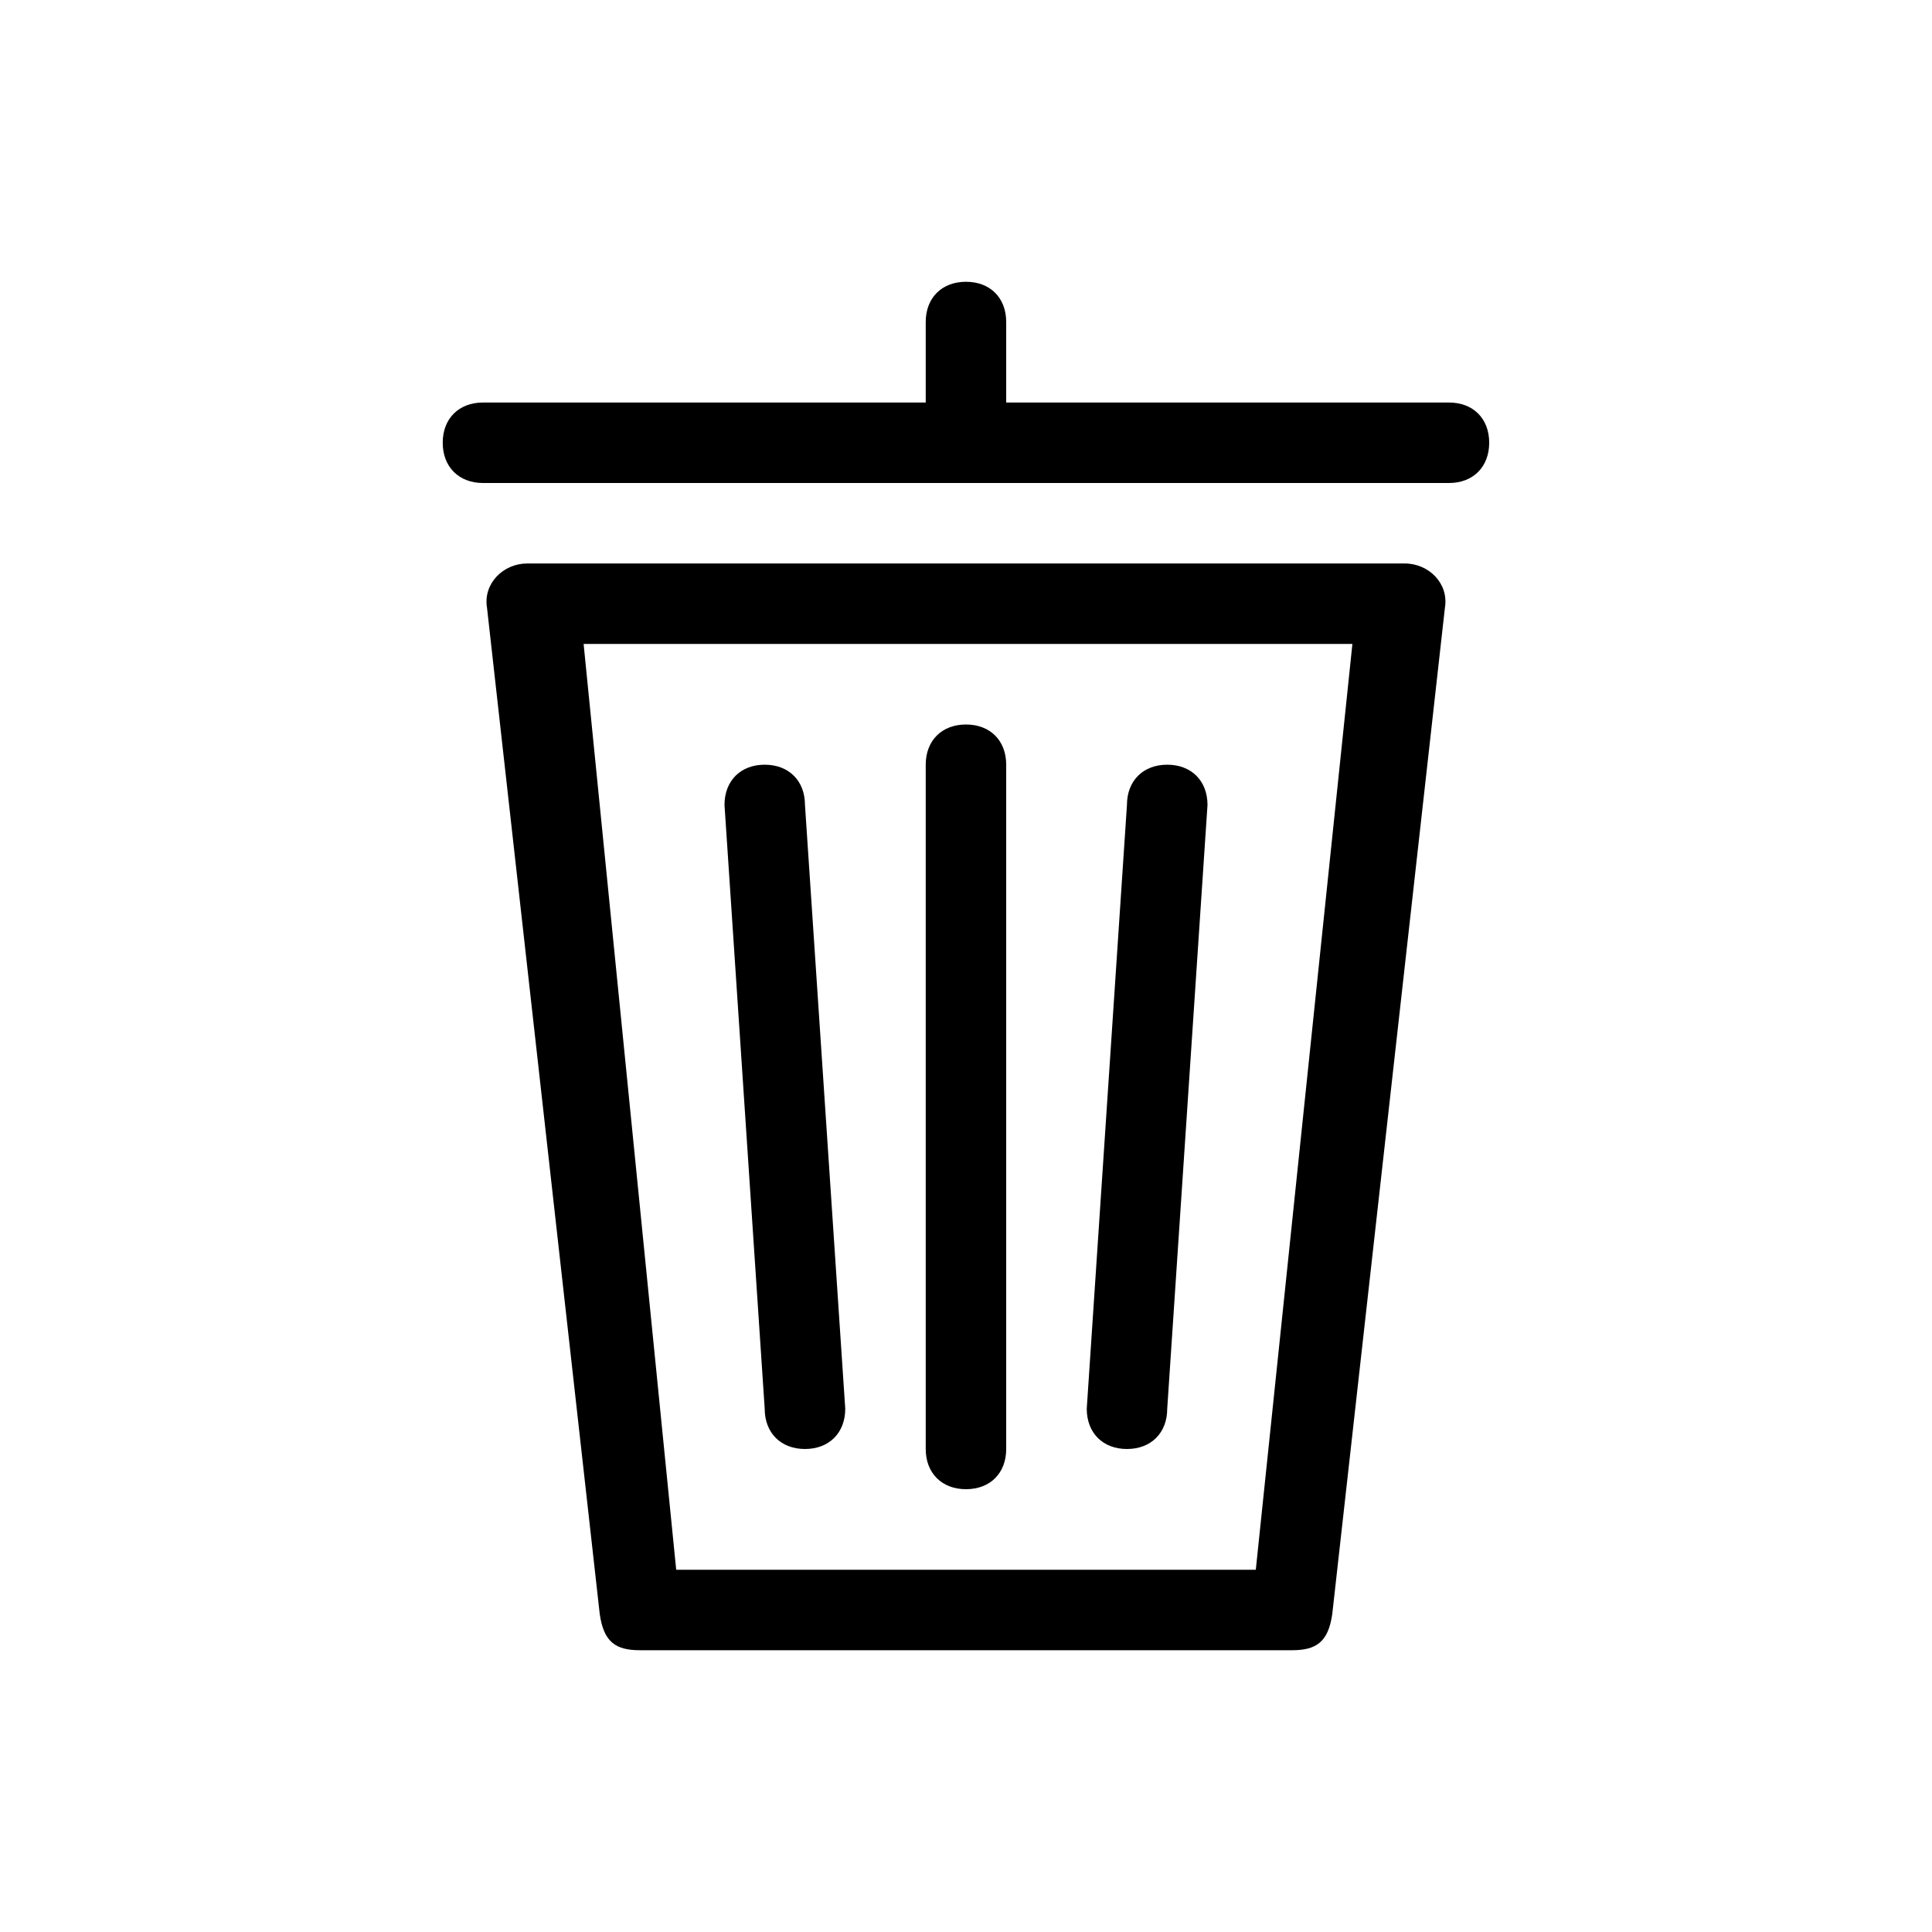 <svg width="26" height="26" viewBox="0 0 26 26" fill="none" xmlns="http://www.w3.org/2000/svg">
<path fill-rule="evenodd" clip-rule="evenodd" d="M13.541 5.417V4.333C13.541 4.008 13.325 3.792 13 3.792C12.675 3.792 12.458 4.008 12.458 4.333V5.417H6.5C6.175 5.417 5.958 5.633 5.958 5.958C5.958 6.283 6.175 6.5 6.5 6.5H19.5C19.825 6.5 20.041 6.283 20.041 5.958C20.041 5.633 19.825 5.417 19.5 5.417H13.541ZM7.096 7.583C6.771 7.583 6.5 7.854 6.554 8.179L8.071 21.721C8.125 22.1 8.287 22.208 8.612 22.208H17.387C17.712 22.208 17.875 22.1 17.929 21.721L19.445 8.179C19.5 7.854 19.229 7.583 18.904 7.583H7.096ZM9.1 21.125L7.854 8.666H18.2L16.9 21.125H9.1ZM13 20.041C13.325 20.041 13.541 19.825 13.541 19.5V10.291C13.541 9.966 13.325 9.75 13 9.75C12.675 9.75 12.458 9.966 12.458 10.291V19.5C12.458 19.825 12.675 20.041 13 20.041ZM10.833 19.5C11.158 19.5 11.375 19.283 11.375 18.958L10.833 10.833C10.833 10.508 10.616 10.291 10.291 10.291C9.966 10.291 9.75 10.508 9.75 10.833L10.291 18.958C10.291 19.283 10.508 19.5 10.833 19.5ZM15.166 19.5C15.491 19.5 15.708 19.283 15.708 18.958L16.25 10.833C16.25 10.508 16.033 10.291 15.708 10.291C15.383 10.291 15.166 10.508 15.166 10.833L14.625 18.958C14.625 19.283 14.841 19.5 15.166 19.5Z" fill="black"/>
</svg>
